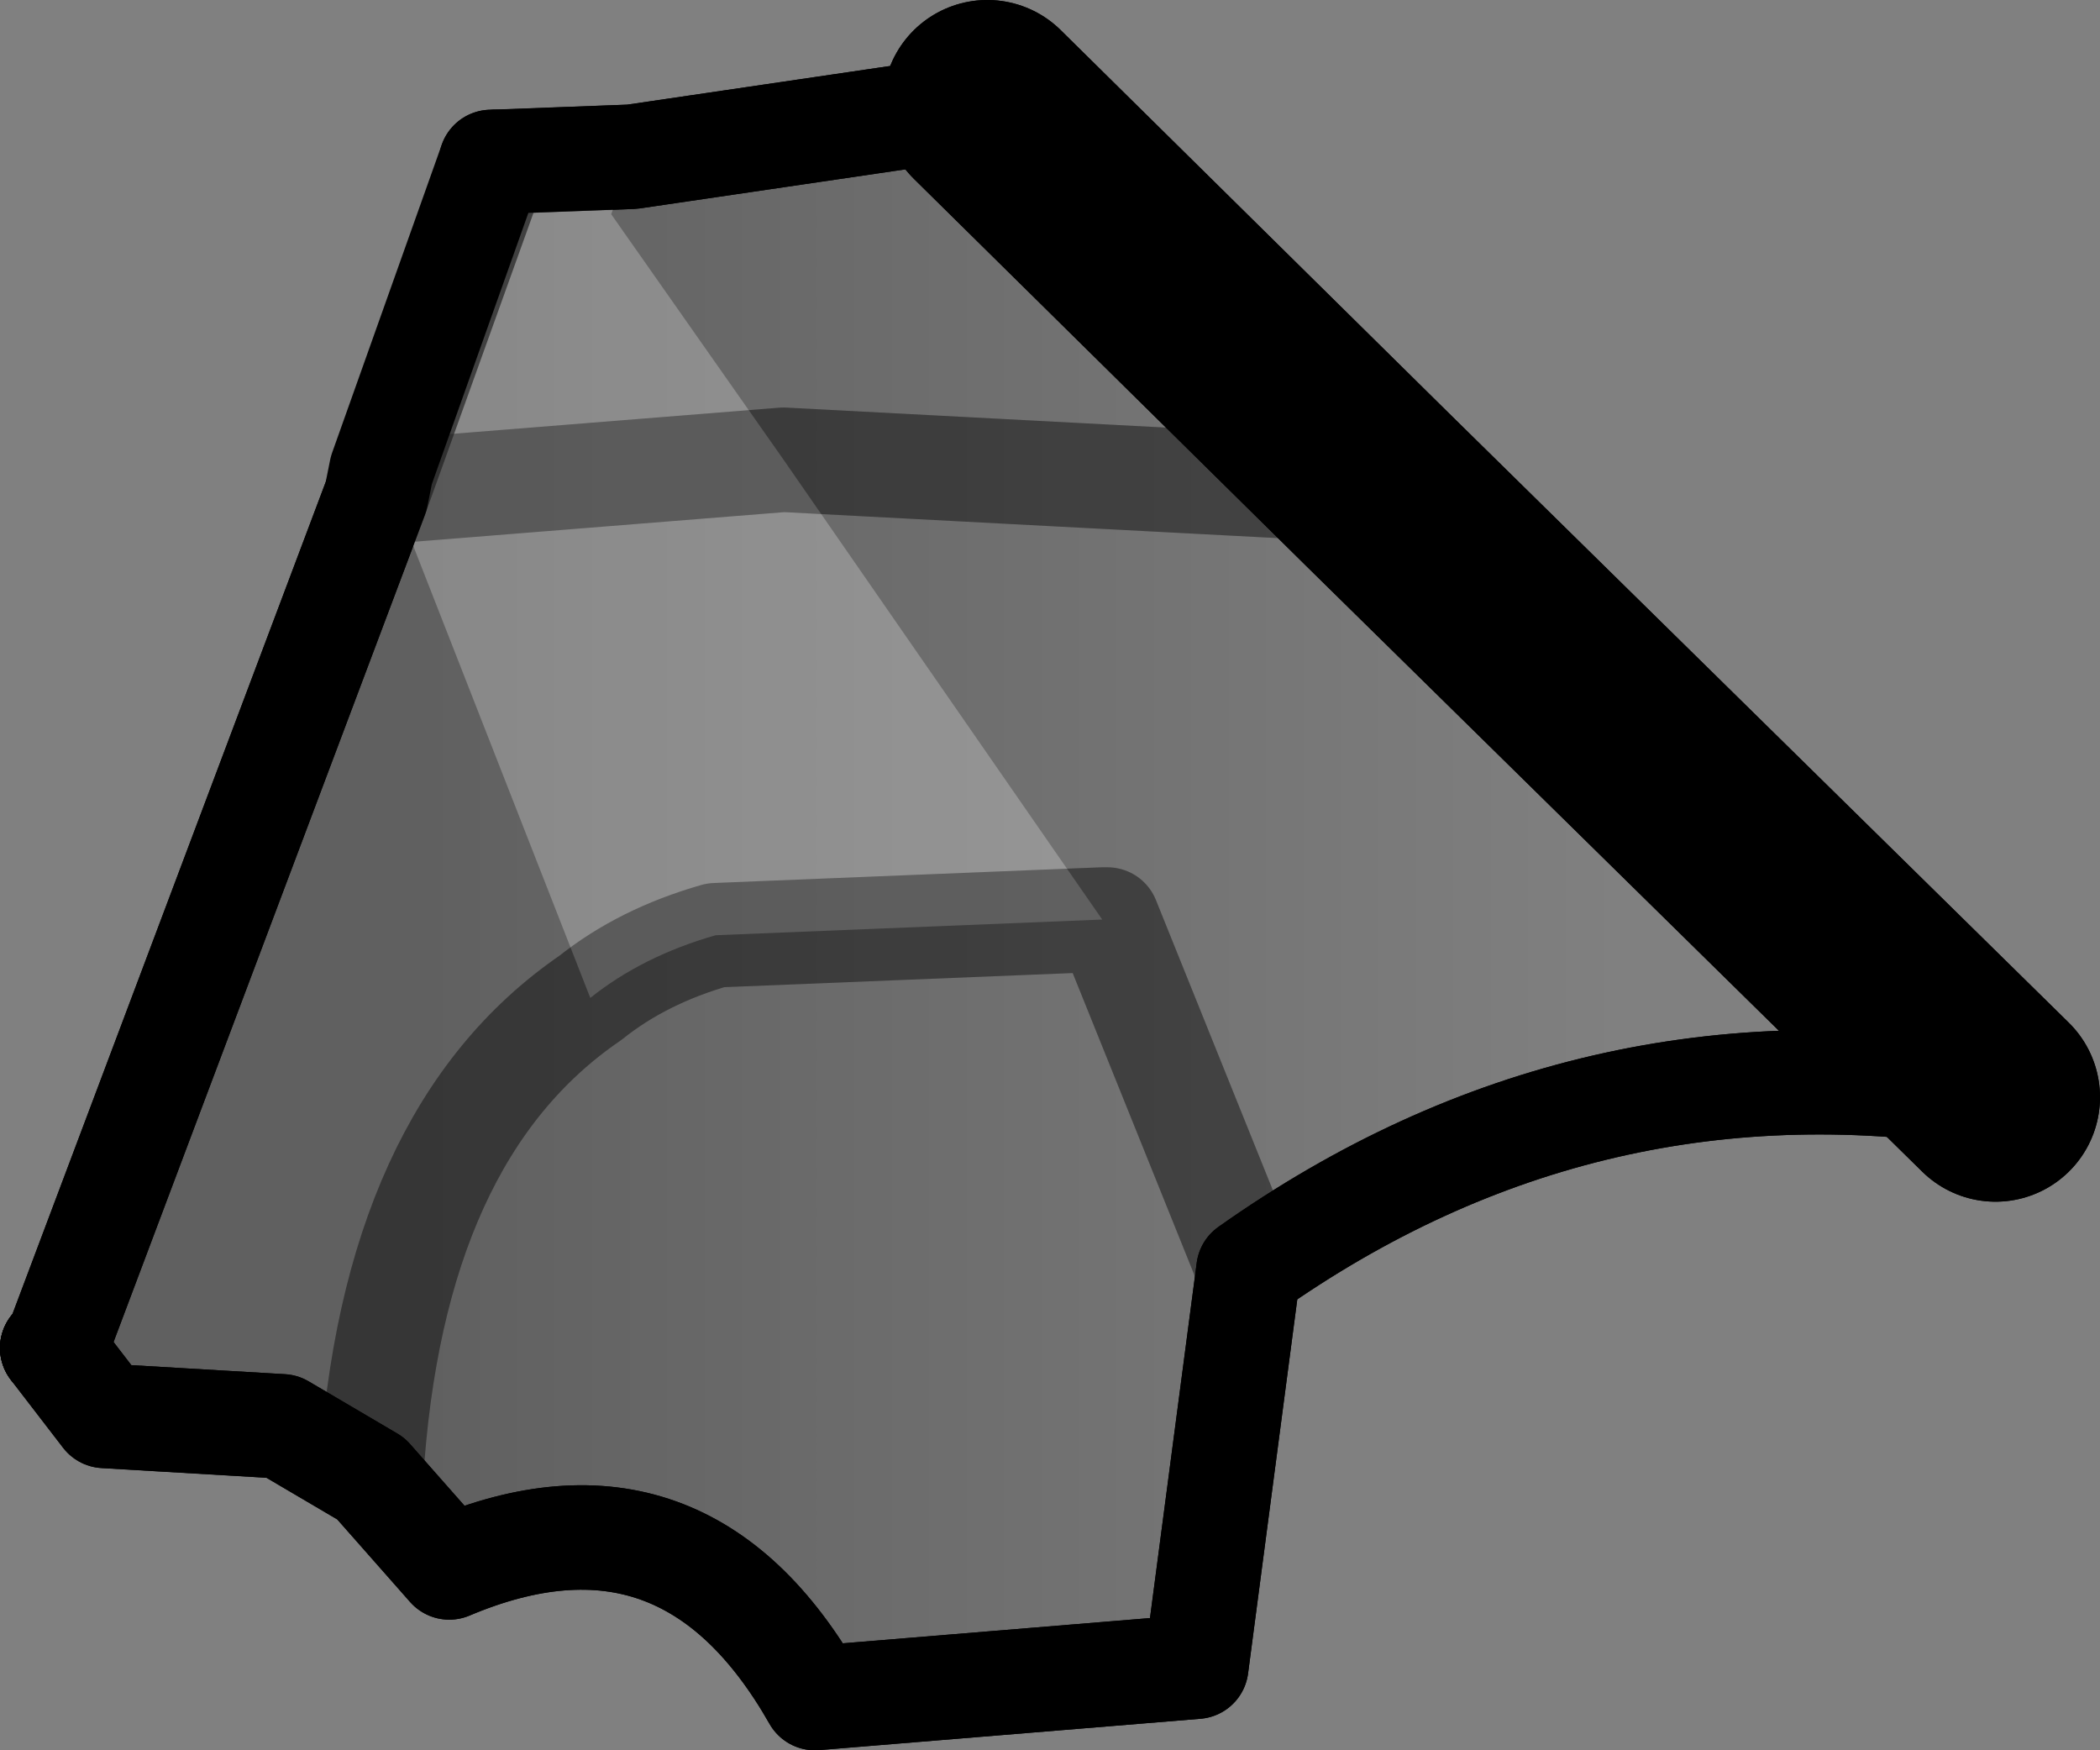<?xml version="1.0" encoding="UTF-8" standalone="no"?>
<svg xmlns:xlink="http://www.w3.org/1999/xlink" height="16.75px" width="20.1px" xmlns="http://www.w3.org/2000/svg">
  <rect width="100%" height="100%" fill="#808080" stroke="none"/>
  <g transform="matrix(1.0, 0.0, 0.0, 1.0, -236.85, -264.4)">
    <path d="M240.45 269.15 L240.6 269.1 244.35 268.8 250.05 269.1 244.35 268.8 240.6 269.1 240.45 269.15 241.6 265.95 242.9 265.9 246.3 265.4 250.05 269.1 255.95 274.9 Q252.05 274.25 248.8 276.55 L248.3 280.35 244.65 280.65 Q243.4 278.45 241.15 279.4 L240.4 278.55 239.55 278.05 237.85 277.95 237.35 277.3 237.4 277.25 240.45 269.15 M248.8 276.55 L247.45 273.2 247.4 273.2 243.7 273.35 Q243.0 273.55 242.5 273.95 240.6 275.25 240.4 278.55 240.6 275.25 242.5 273.95 243.0 273.55 243.7 273.35 L247.4 273.2 247.45 273.2 248.8 276.55" fill="url(#gradient0)" fill-rule="evenodd" stroke="none"/>
    <path d="M237.35 277.3 L237.85 277.95 239.55 278.05 240.4 278.55 241.15 279.4 Q243.4 278.45 244.65 280.65 L248.3 280.35 248.8 276.55 Q252.05 274.25 255.95 274.9 M246.3 265.4 L242.9 265.9 241.6 265.95" fill="none" stroke="#000000" stroke-linecap="round" stroke-linejoin="round" stroke-width="1.0"/>
    <path d="M255.95 274.9 L250.05 269.1 246.3 265.4" fill="none" stroke="#000000" stroke-linecap="round" stroke-linejoin="round" stroke-width="2.0"/>
    <path d="M240.45 269.15 L237.4 277.25 237.35 277.3 M241.6 265.95 L240.45 269.15" fill="none" stroke="#000000" stroke-linecap="round" stroke-linejoin="round" stroke-width="1.0"/>
    <path d="M250.05 269.1 L244.35 268.8 240.6 269.1 240.45 269.15 M240.4 278.55 Q240.6 275.25 242.5 273.95 243.0 273.55 243.7 273.35 L247.4 273.2 247.45 273.2 248.8 276.55" fill="none" stroke="#000000" stroke-linecap="round" stroke-linejoin="round" stroke-opacity="0.251" stroke-width="1.0"/>
    <path d="M242.9 265.9 L242.7 266.45 244.35 268.8 247.4 273.2 243.7 273.35 Q243.0 273.55 242.5 273.95 L240.6 269.1 240.5 268.9 241.55 265.95 242.9 265.9 M244.35 268.8 L240.6 269.1 244.35 268.8" fill="#ffffff" fill-opacity="0.251" fill-rule="evenodd" stroke="none"/>
    <path d="M246.3 265.4 L242.9 265.9 241.55 265.95 M248.8 276.55 Q252.05 274.25 255.95 274.9 M240.4 278.55 L241.15 279.4 Q243.4 278.45 244.65 280.65 L248.3 280.35 248.8 276.55 M240.4 278.55 L239.55 278.05 237.85 277.95 237.35 277.3" fill="none" stroke="#000000" stroke-linecap="round" stroke-linejoin="round" stroke-width="1.0"/>
    <path d="M250.05 269.1 L246.3 265.4 M255.95 274.9 L250.05 269.1" fill="none" stroke="#000000" stroke-linecap="round" stroke-linejoin="round" stroke-width="2.0"/>
    <path d="M244.35 268.8 L250.05 269.1 M247.4 273.2 L247.45 273.2 248.8 276.55 M247.4 273.2 L243.7 273.35 Q243.0 273.55 242.5 273.95 240.6 275.25 240.4 278.55 M240.45 269.15 L240.6 269.1 244.35 268.8" fill="none" stroke="#000000" stroke-linecap="round" stroke-linejoin="round" stroke-opacity="0.251" stroke-width="1.0"/>
    <path d="M240.5 268.9 L240.45 269.15 237.4 277.25 237.35 277.3 M240.5 268.9 L241.55 265.95" fill="none" stroke="#000000" stroke-linecap="round" stroke-linejoin="round" stroke-width="1.0"/>
  </g>
  <defs>
    <linearGradient gradientTransform="matrix(-0.007, 0.0, 0.0, -0.005, 246.55, 244.75)" gradientUnits="userSpaceOnUse" id="gradient0" spreadMethod="pad" x1="-819.2" x2="819.2">
      <stop offset="0.0" stop-color="#000000" stop-opacity="0.0"/>
      <stop offset="1.0" stop-color="#000000" stop-opacity="0.251"/>
    </linearGradient>
  </defs>
</svg>
